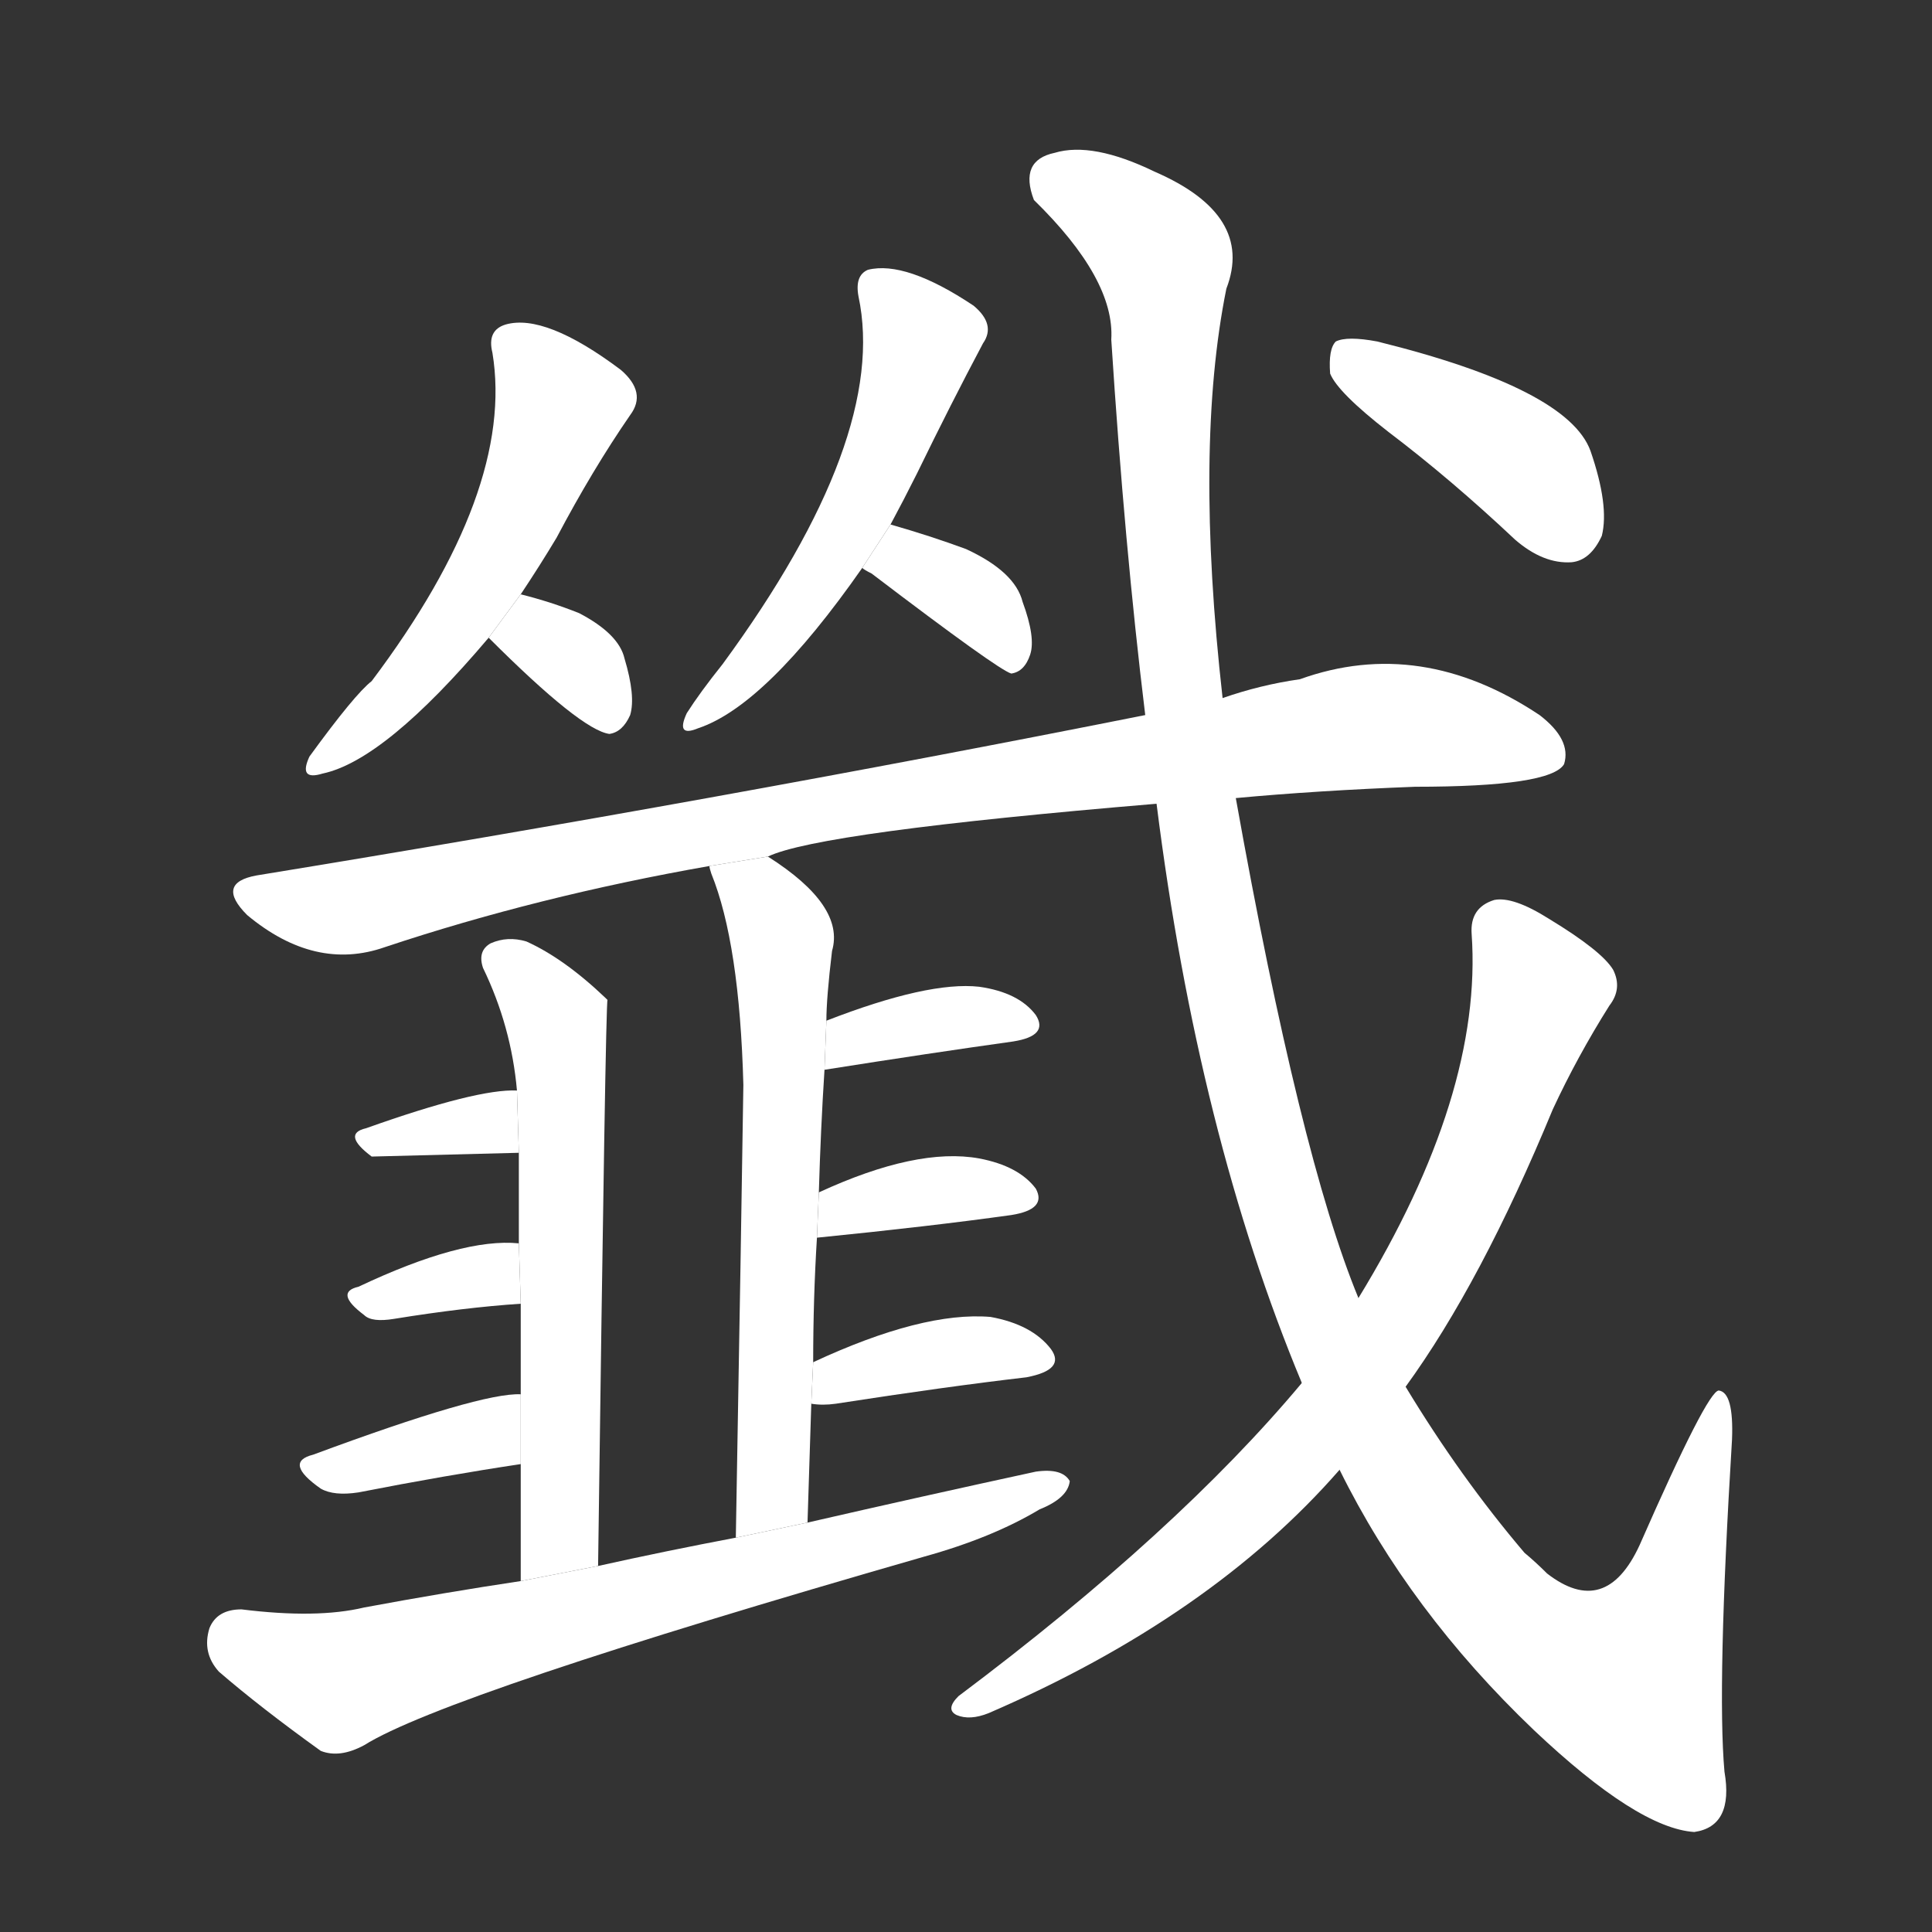 <!-- u97f1_xian1_wild_onions_or_leeks -->
<!-- 97F1 -->
<!--  -->
<!--  -->
<svg viewBox="0 0 1024 1024">
  <rect x="0" y="0" width="1024" height="1024" fill="#333333" stroke="none"/>
  <g transform="scale(1, -1) translate(0, -900)">
    <path fill="#FFFFFF" d="M 276 585 Q 286 600 295 615 Q 314 651 334 680 Q 343 692 329 704 Q 289 734 268 728 Q 258 725 261 713 Q 273 640 197 539 Q 188 532 164 499 Q 158 486 171 490 Q 204 497 259 562 L 276 585 Z"></path>
    <path fill="#FFFFFF" d="M 259 562 Q 308 513 323 511 Q 330 512 334 521 Q 337 531 331 551 Q 328 564 307 575 Q 292 581 276 585 L 259 562 Z"></path>
    <path fill="#FFFFFF" d="M 472 622 Q 479 635 486 649 Q 504 686 521 718 Q 528 728 516 738 Q 480 762 460 757 Q 453 754 455 743 Q 471 668 383 548 Q 371 533 364 522 Q 358 509 370 514 Q 406 526 457 599 L 472 622 Z"></path>
    <path fill="#FFFFFF" d="M 457 599 Q 458 598 462 596 Q 529 545 536 543 Q 543 544 546 553 Q 549 562 542 581 Q 538 597 512 609 Q 493 616 472 622 L 457 599 Z"></path>
    <path fill="#FFFFFF" d="M 655 477 Q 698 481 750 483 Q 822 483 829 495 Q 833 508 816 521 Q 753 563 689 540 Q 668 537 648 530 L 607 521 Q 381 476 136 436 Q 114 432 131 415 Q 167 385 204 398 Q 285 425 376 441 L 407 446 Q 434 459 613 474 L 655 477 Z"></path>
    <path fill="#FFFFFF" d="M 317 70 Q 321 370 322 370 L 321 371 Q 299 392 279 401 Q 269 404 260 400 Q 253 396 256 387 Q 271 356 274 322 L 275 289 Q 275 270 275 241 L 276 209 Q 276 188 276 161 L 276 124 Q 276 96 276 62 L 317 70 Z"></path>
    <path fill="#FFFFFF" d="M 274 322 Q 253 323 194 302 Q 181 299 197 287 L 275 289 L 274 322 Z"></path>
    <path fill="#FFFFFF" d="M 275 241 Q 245 244 190 218 Q 177 215 193 203 Q 197 199 209 201 Q 246 207 276 209 L 275 241 Z"></path>
    <path fill="#FFFFFF" d="M 276 161 Q 255 162 166 129 Q 150 125 170 111 Q 177 107 190 109 Q 236 118 276 124 L 276 161 Z"></path>
    <path fill="#FFFFFF" d="M 376 441 Q 376 440 377 437 Q 392 400 394 325 Q 393 256 390 85 L 428 93 Q 429 126 430 156 L 431 178 Q 431 212 433 244 L 434 268 Q 435 302 437 333 L 438 359 Q 438 371 441 396 Q 448 420 407 446 L 376 441 Z"></path>
    <path fill="#FFFFFF" d="M 437 333 Q 494 342 537 348 Q 556 351 549 362 Q 540 374 519 377 Q 492 380 438 359 L 437 333 Z"></path>
    <path fill="#FFFFFF" d="M 433 244 Q 493 250 536 256 Q 555 259 549 270 Q 540 282 519 286 Q 486 292 434 268 L 433 244 Z"></path>
    <path fill="#FFFFFF" d="M 430 156 Q 436 155 443 156 Q 501 165 544 170 Q 565 174 557 185 Q 547 198 525 202 Q 489 205 431 178 L 430 156 Z"></path>
    <path fill="#FFFFFF" d="M 390 85 Q 353 78 317 70 L 276 62 Q 236 56 193 48 Q 168 42 128 47 Q 115 47 111 37 Q 107 24 116 14 Q 138 -5 170 -28 Q 180 -32 193 -25 Q 236 2 490 75 Q 526 85 551 100 Q 566 106 567 115 Q 563 122 549 120 Q 489 107 428 93 L 390 85 Z"></path>
    <path fill="#FFFFFF" d="M 710 121 Q 747 46 813 -17 Q 868 -69 898 -71 Q 919 -68 914 -39 Q 910 6 918 137 Q 919 162 911 163 Q 905 163 869 81 Q 851 42 820 66 Q 814 72 808 77 Q 774 117 745 165 L 720 212 Q 689 287 655 477 L 648 530 Q 633 663 650 747 Q 665 786 612 809 Q 579 825 559 819 Q 540 815 548 794 Q 591 752 589 720 Q 596 611 607 521 L 613 474 Q 635 299 690 167 L 710 121 Z"></path>
    <path fill="#FFFFFF" d="M 690 167 Q 624 88 508 1 Q 501 -6 507 -9 Q 514 -12 524 -8 Q 642 43 710 121 L 745 165 Q 785 220 823 312 Q 836 340 853 367 Q 860 376 855 386 Q 849 396 821 413 Q 802 425 792 423 Q 779 419 780 405 Q 786 320 720 212 L 690 167 Z"></path>
    <path fill="#FFFFFF" d="M 736 671 Q 769 646 803 614 Q 818 601 833 602 Q 843 603 849 616 Q 853 632 843 661 Q 831 694 730 719 Q 714 722 708 719 Q 704 715 705 702 Q 709 692 736 671 Z"></path>
  </g>
</svg>
